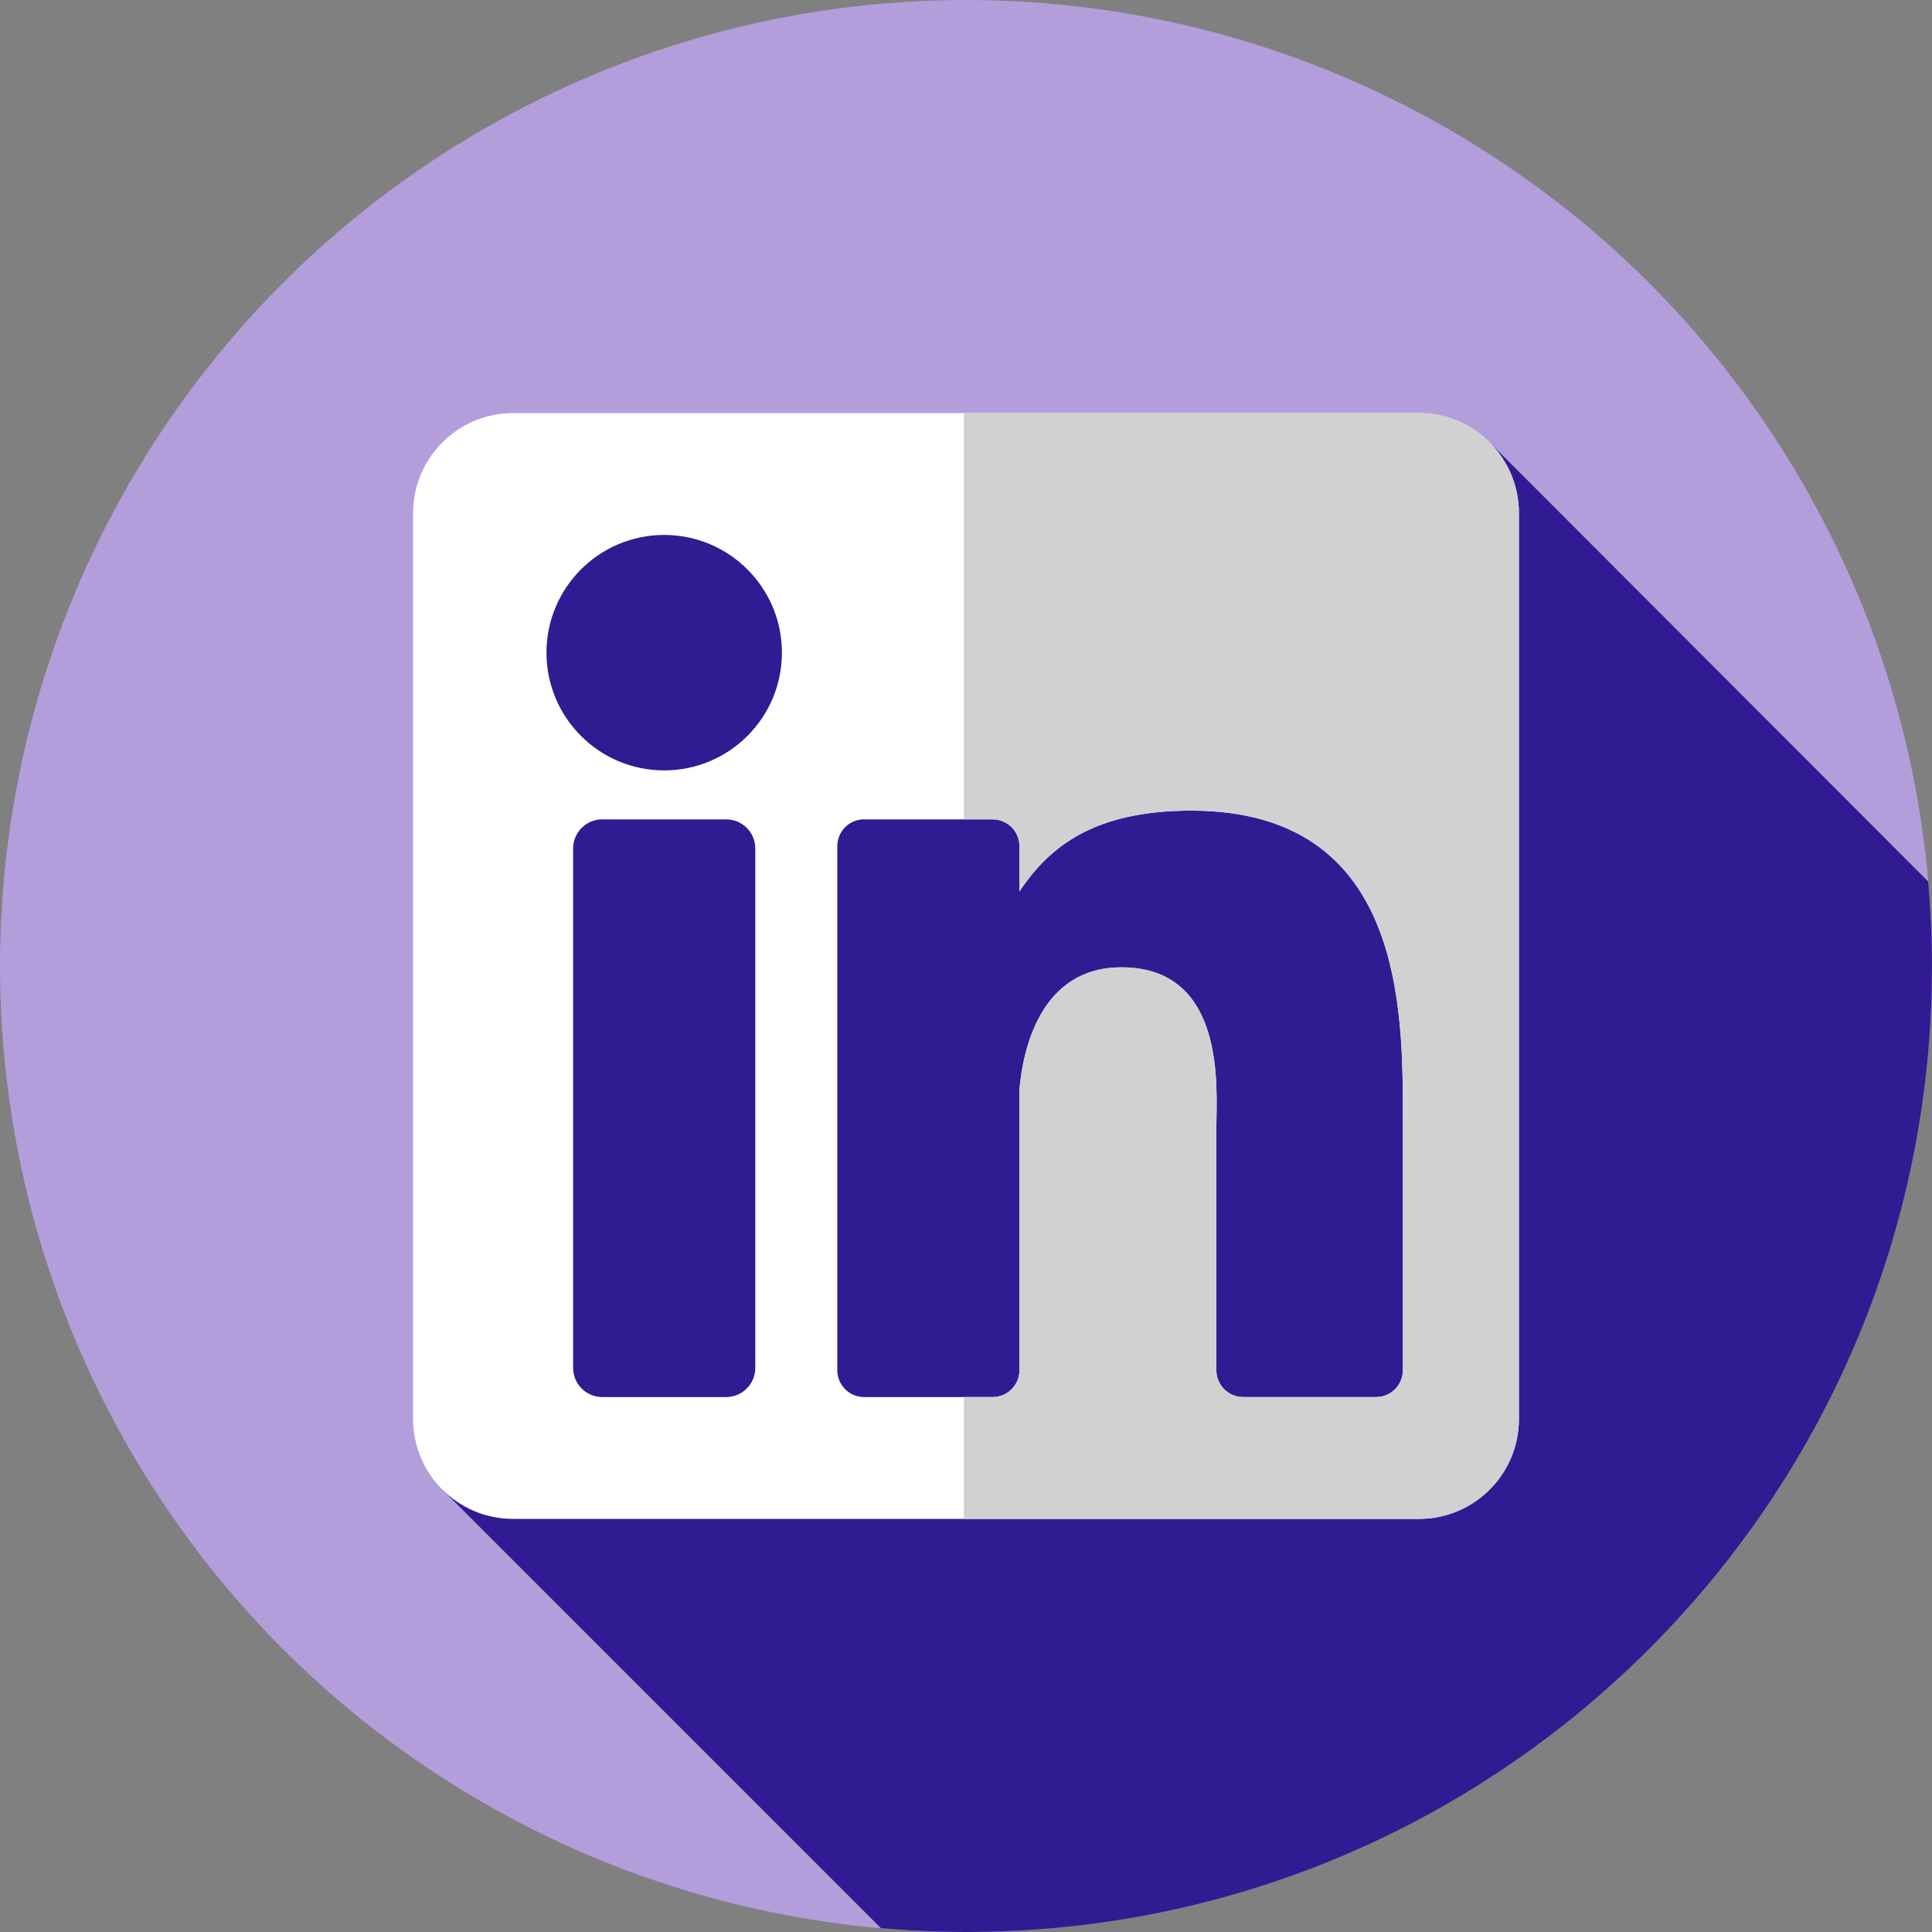 <?xml version="1.0" encoding="iso-8859-1"?>
<!-- Generator: Adobe Illustrator 19.0.0, SVG Export Plug-In . SVG Version: 6.00 Build 0)  -->
<svg version="1.1" id="Layer_1" xmlns="http://www.w3.org/2000/svg" xmlns:xlink="http://www.w3.org/1999/xlink" x="0px" y="0px"
	 viewBox="0 0 512.002 512.002" style="enable-background:new 0 0 512.002 512.002;" xml:space="preserve">
<rect x="0" y="0" width="512.002" height="512.002" fill="#808080" stroke="none"/>
<circle style="fill:#b39ddb;" cx="256.001" cy="256" r="256"/>
<path style="fill:#311b92;" d="M511.016,233.634L394.729,117.198c-71.035,9.237-145.27,7.859-216.305,9.511
	c-29.306,0-58.613,13.791-53.441,46.545c10.343,65.508,15.515,129.293,3.448,196.525c-1.9,8.545-5.897,17.089-11.117,25.059
	L233.48,511.005c7.421,0.646,14.929,0.996,22.519,0.996c141.384,0,256-114.616,256-256
	C512.001,248.461,511.656,241.005,511.016,233.634z"/>
<path style="fill:#FFFFFF;" d="M376.023,109.468H135.979c-14.643,0-26.51,11.867-26.51,26.51V376.02
	c0,14.639,11.867,26.51,26.51,26.51h240.042c14.639,0,26.51-11.871,26.51-26.51V135.978
	C402.533,121.335,390.662,109.468,376.023,109.468L376.023,109.468z M200.155,362.517c0,4.263-3.453,7.716-7.716,7.716h-32.837
	c-4.263,0-7.716-3.455-7.716-7.716V224.856c0-4.263,3.455-7.716,7.716-7.716h32.839c4.263,0,7.716,3.455,7.716,7.716v137.661
	H200.155z M176.02,204.162c-17.23,0-31.196-13.969-31.196-31.201c0-17.229,13.965-31.196,31.196-31.196
	c17.232,0,31.198,13.969,31.198,31.196C207.218,190.195,193.251,204.162,176.02,204.162L176.02,204.162z M371.773,363.139
	c0,3.918-3.175,7.096-7.09,7.096h-35.242c-3.915,0-7.092-3.177-7.092-7.096v-64.574c0-9.63,2.826-42.21-25.172-42.21
	c-21.719,0-26.124,22.3-27.008,32.304v74.478c0,3.918-3.175,7.096-7.094,7.096h-34.082c-3.918,0-7.096-3.177-7.096-7.096V224.234
	c0-3.918,3.177-7.096,7.096-7.096h34.082c3.918,0,7.094,3.177,7.094,7.096v12.009c8.054-12.085,20.023-21.416,45.502-21.416
	c56.425,0,56.105,52.717,56.105,81.686v66.627H371.773z"/>
<path style="fill:#D1D1D1;" d="M376.023,109.468H255.427v107.67h7.647c3.918,0,7.094,3.177,7.094,7.096v12.009
	c8.054-12.085,20.023-21.416,45.503-21.416c56.425,0,56.105,52.717,56.105,81.686v66.625c0,3.918-3.175,7.096-7.09,7.096h-35.242
	c-3.915,0-7.092-3.177-7.092-7.096v-64.574c0-9.63,2.826-42.21-25.172-42.21c-21.719,0-26.124,22.3-27.008,32.304v74.478
	c0,3.918-3.175,7.096-7.094,7.096h-7.647v32.301h120.596c14.639,0,26.51-11.871,26.51-26.51V135.978
	C402.533,121.335,390.662,109.468,376.023,109.468z"/>
<g>
</g>
<g>
</g>
<g>
</g>
<g>
</g>
<g>
</g>
<g>
</g>
<g>
</g>
<g>
</g>
<g>
</g>
<g>
</g>
<g>
</g>
<g>
</g>
<g>
</g>
<g>
</g>
<g>
</g>
</svg>

